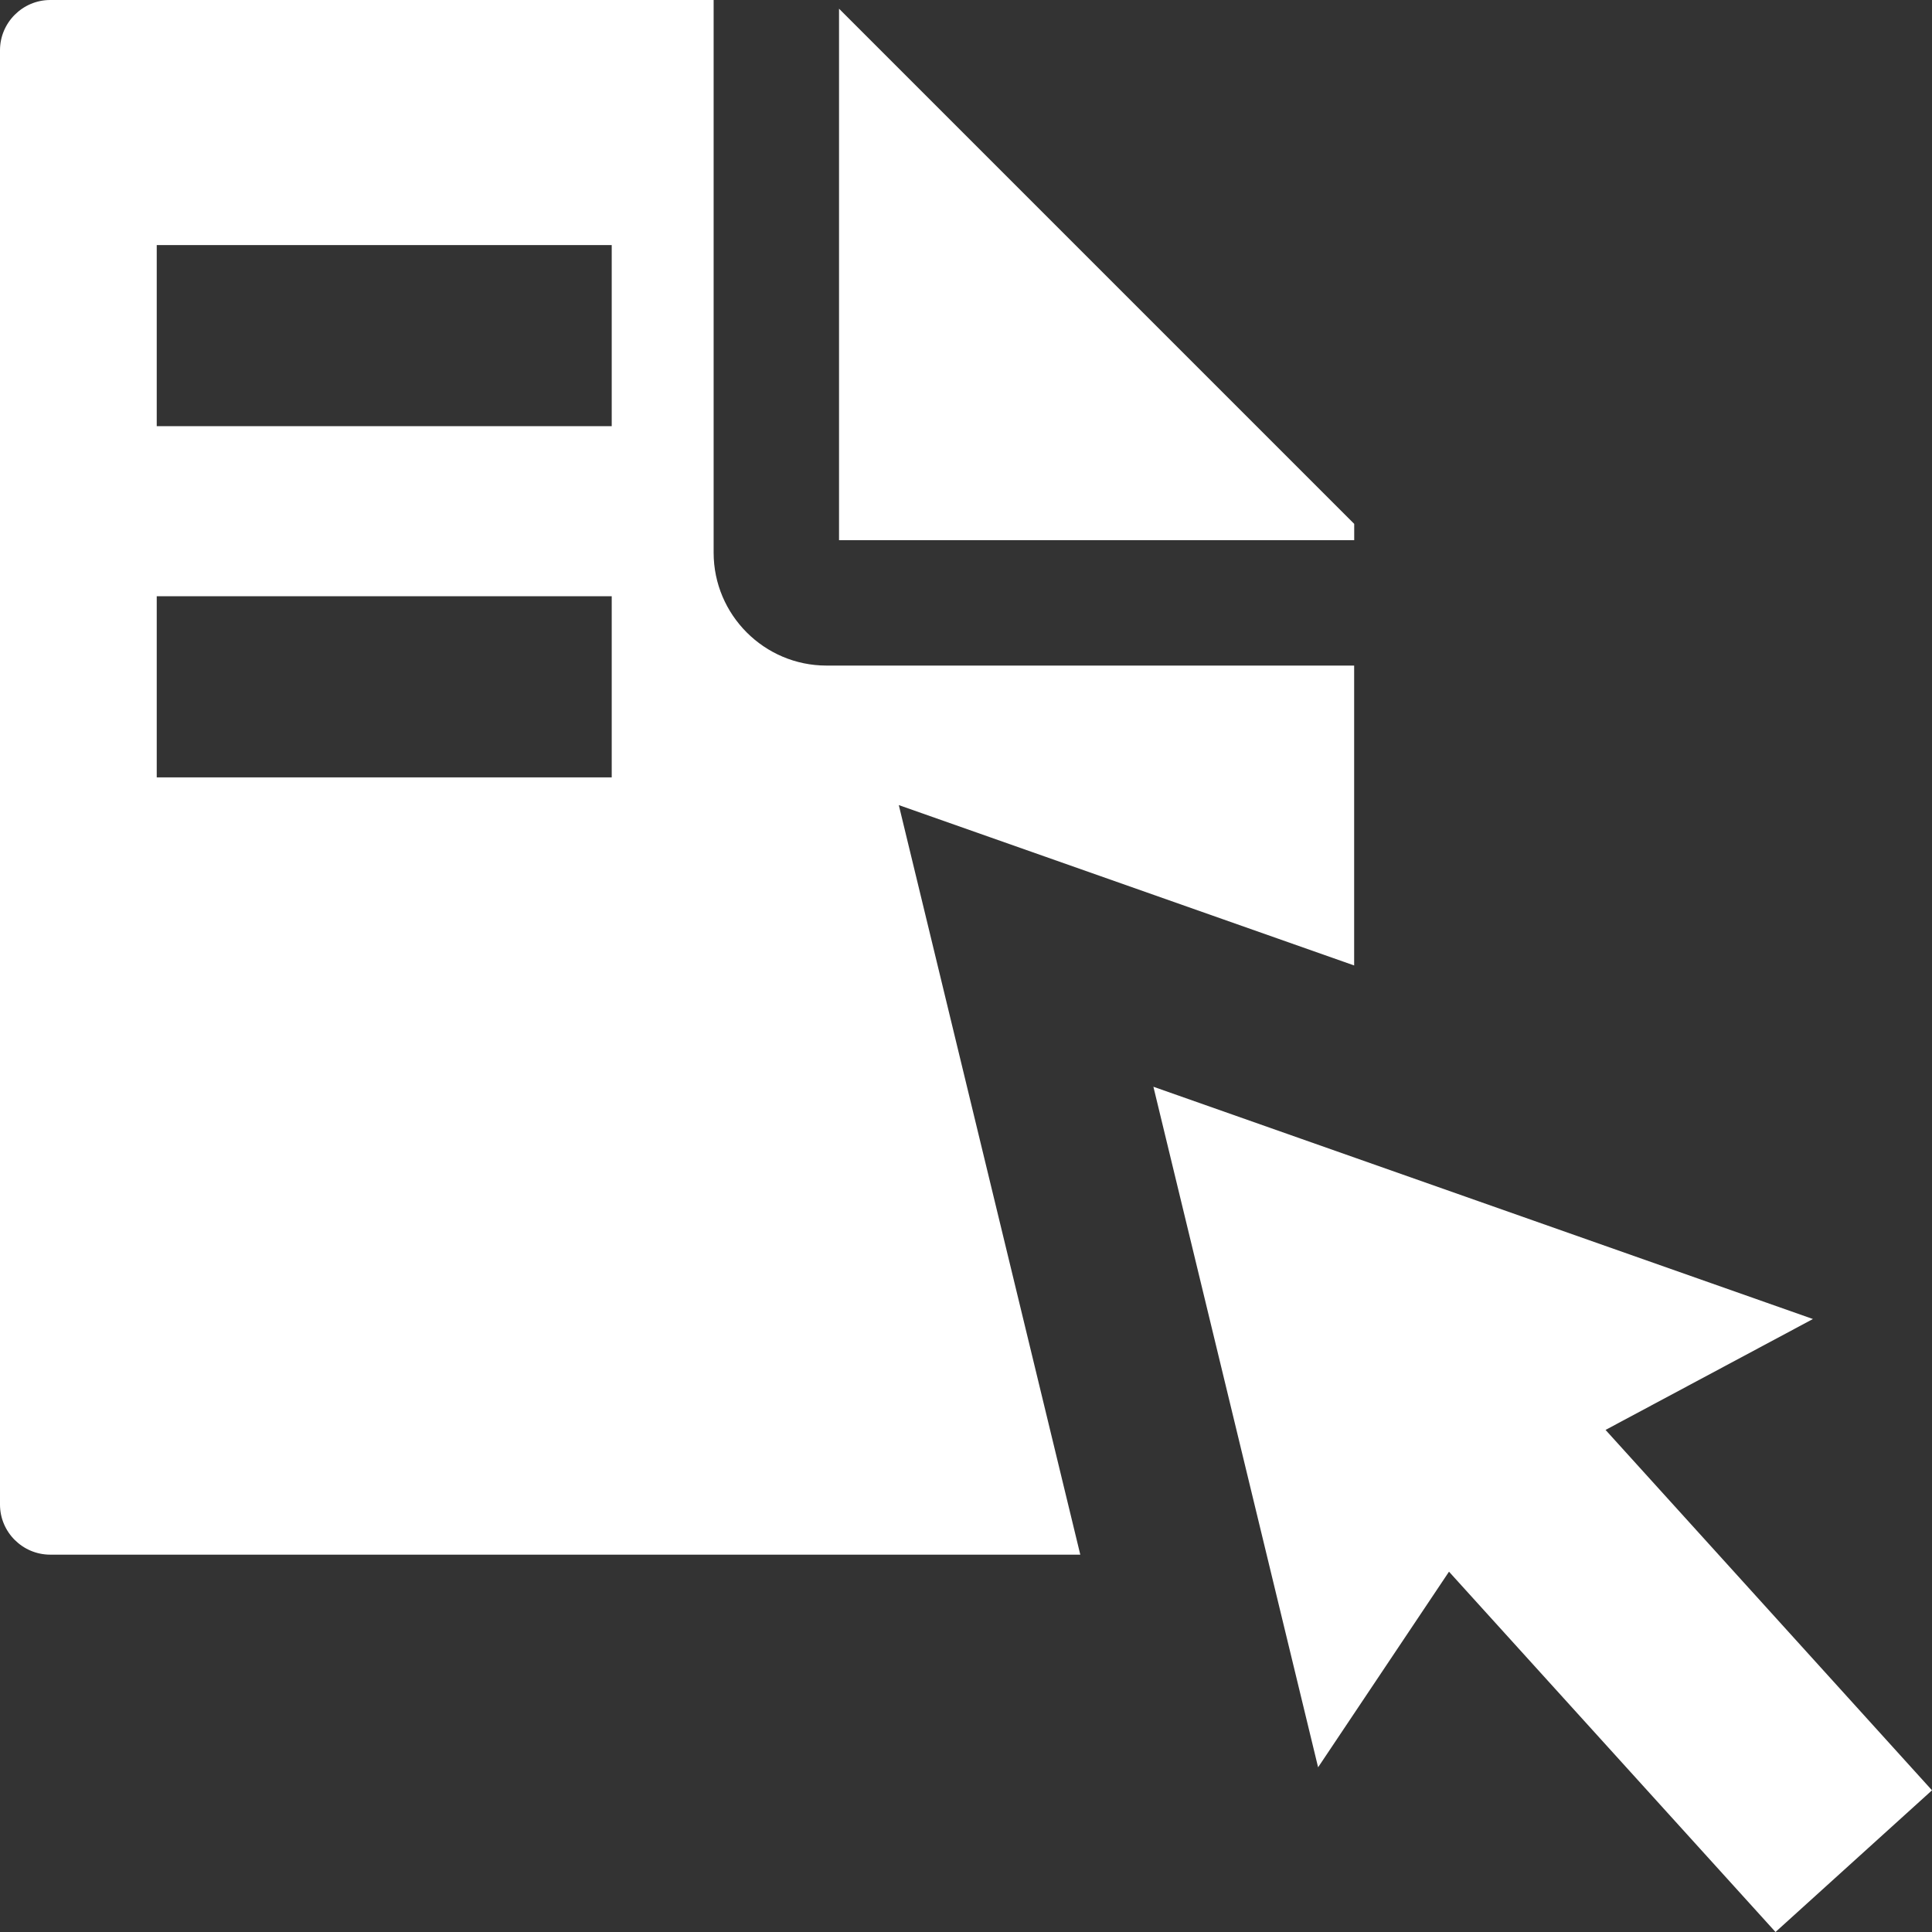 <?xml version="1.0" encoding="iso-8859-1"?>
<!-- Generator: Adobe Illustrator 14.0.0, SVG Export Plug-In . SVG Version: 6.00 Build 43363)  -->
<!DOCTYPE svg PUBLIC "-//W3C//DTD SVG 1.1//EN" "http://www.w3.org/Graphics/SVG/1.1/DTD/svg11.dtd">
<svg version="1.1" id="icon-m-toolbar-select-document-layer"
	 xmlns="http://www.w3.org/2000/svg" xmlns:xlink="http://www.w3.org/1999/xlink" x="0px" y="0px" width="32px" height="32px"
	 viewBox="0 0 32 32" style="enable-background:new 0 0 32 32;" xml:space="preserve">
<rect x="0" y="0" width="32" height="32" fill="#333333" stroke="none"/>
<g id="icon-m-toolbar-select-document">
	<rect style="fill:none;" width="32" height="32"/>
	<polygon style="fill:#FFFFFF;" points="13.897,0.144 13.897,8.947 22.43,8.947 22.43,8.677 	"/>
	<path style="fill:#FFFFFF;" d="M14.887,13.335l7.542,2.656v-4.967h-8.74c-1.029,0-1.869-0.839-1.869-1.87V0H0.832
		C0.375,0,0,0.374,0,0.832V24.92c0,0.458,0.375,0.83,0.832,0.83h17.061L14.887,13.335z M10.132,12.876H2.596v-3h7.536V12.876z
		 M10.132,7.059H2.596v-3h7.536V7.059z"/>
	<path style="fill:#FFFFFF;" d="M29.408,32L24,26.032l-2.168,3.24L19.104,18l10.924,3.847l-3.435,1.837L32,29.653L29.408,32
		L29.408,32z"/>
</g>
</svg>
